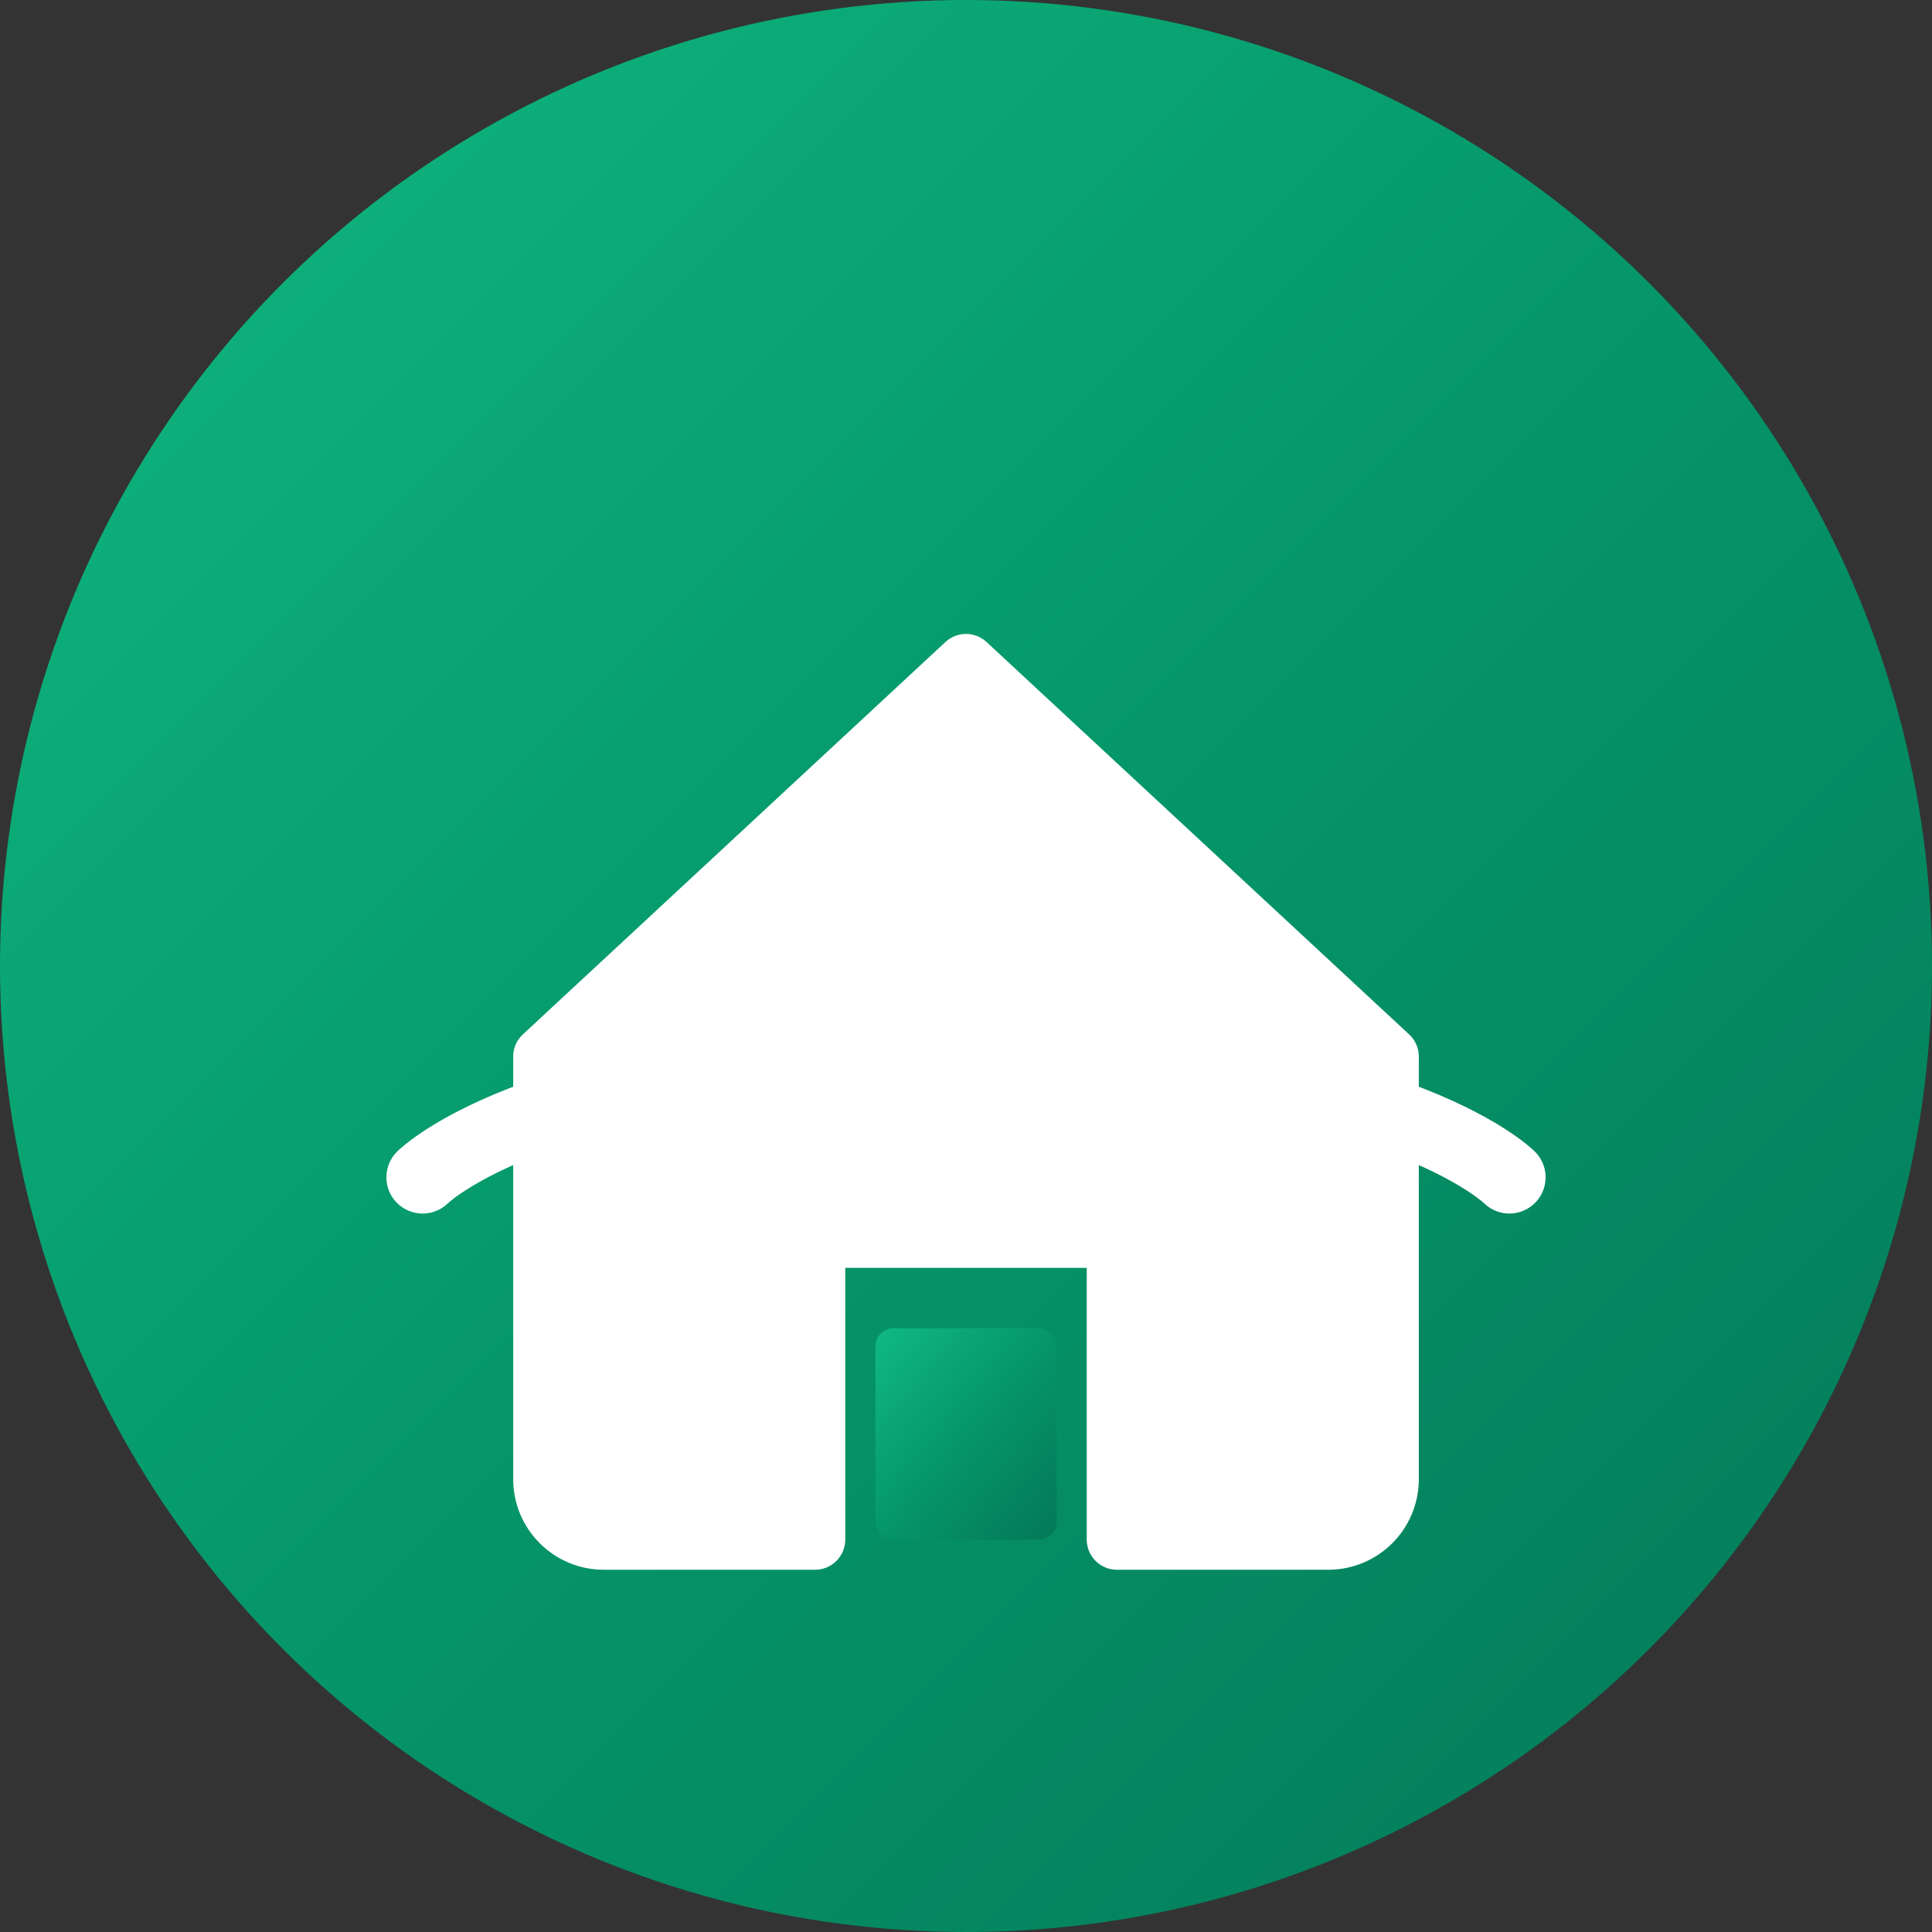 <svg width="32" height="32" viewBox="0 0 32 32" fill="none" xmlns="http://www.w3.org/2000/svg">
  <rect x="0" y="0" width="32" height="32" fill="#333333" stroke="none"/>
  <!-- Gradient Definition -->
  <defs>
    <linearGradient id="backgroundGradient" x1="0%" y1="0%" x2="100%" y2="100%">
      <stop offset="0%" style="stop-color:#10b981;stop-opacity:1" />
      <stop offset="50%" style="stop-color:#059669;stop-opacity:1" />
      <stop offset="100%" style="stop-color:#047857;stop-opacity:1" />
    </linearGradient>
  </defs>
  
  <!-- Background Circle with Gradient -->
  <circle cx="16" cy="16" r="16" fill="url(#backgroundGradient)"/>
  
  <!-- Centered House Icon -->
  <path d="M9 17.5L16 11L23 17.5V24.5C23 25.052 22.552 25.5 22 25.5H18.5V20.5H13.5V25.5H10C9.448 25.5 9 25.052 9 24.5V17.5Z" fill="white" stroke="white" stroke-width="1" stroke-linecap="round" stroke-linejoin="round"/>
  
  <!-- Bridge Element -->
  <path d="M7 19.5C7 19.5 9 17.5 16 17.5S25 19.5 25 19.5" stroke="white" stroke-width="1.2" stroke-linecap="round"/>
  
  <!-- Door -->
  <rect x="14.5" y="22" width="3" height="3.5" fill="url(#backgroundGradient)" rx="0.3"/>
</svg>